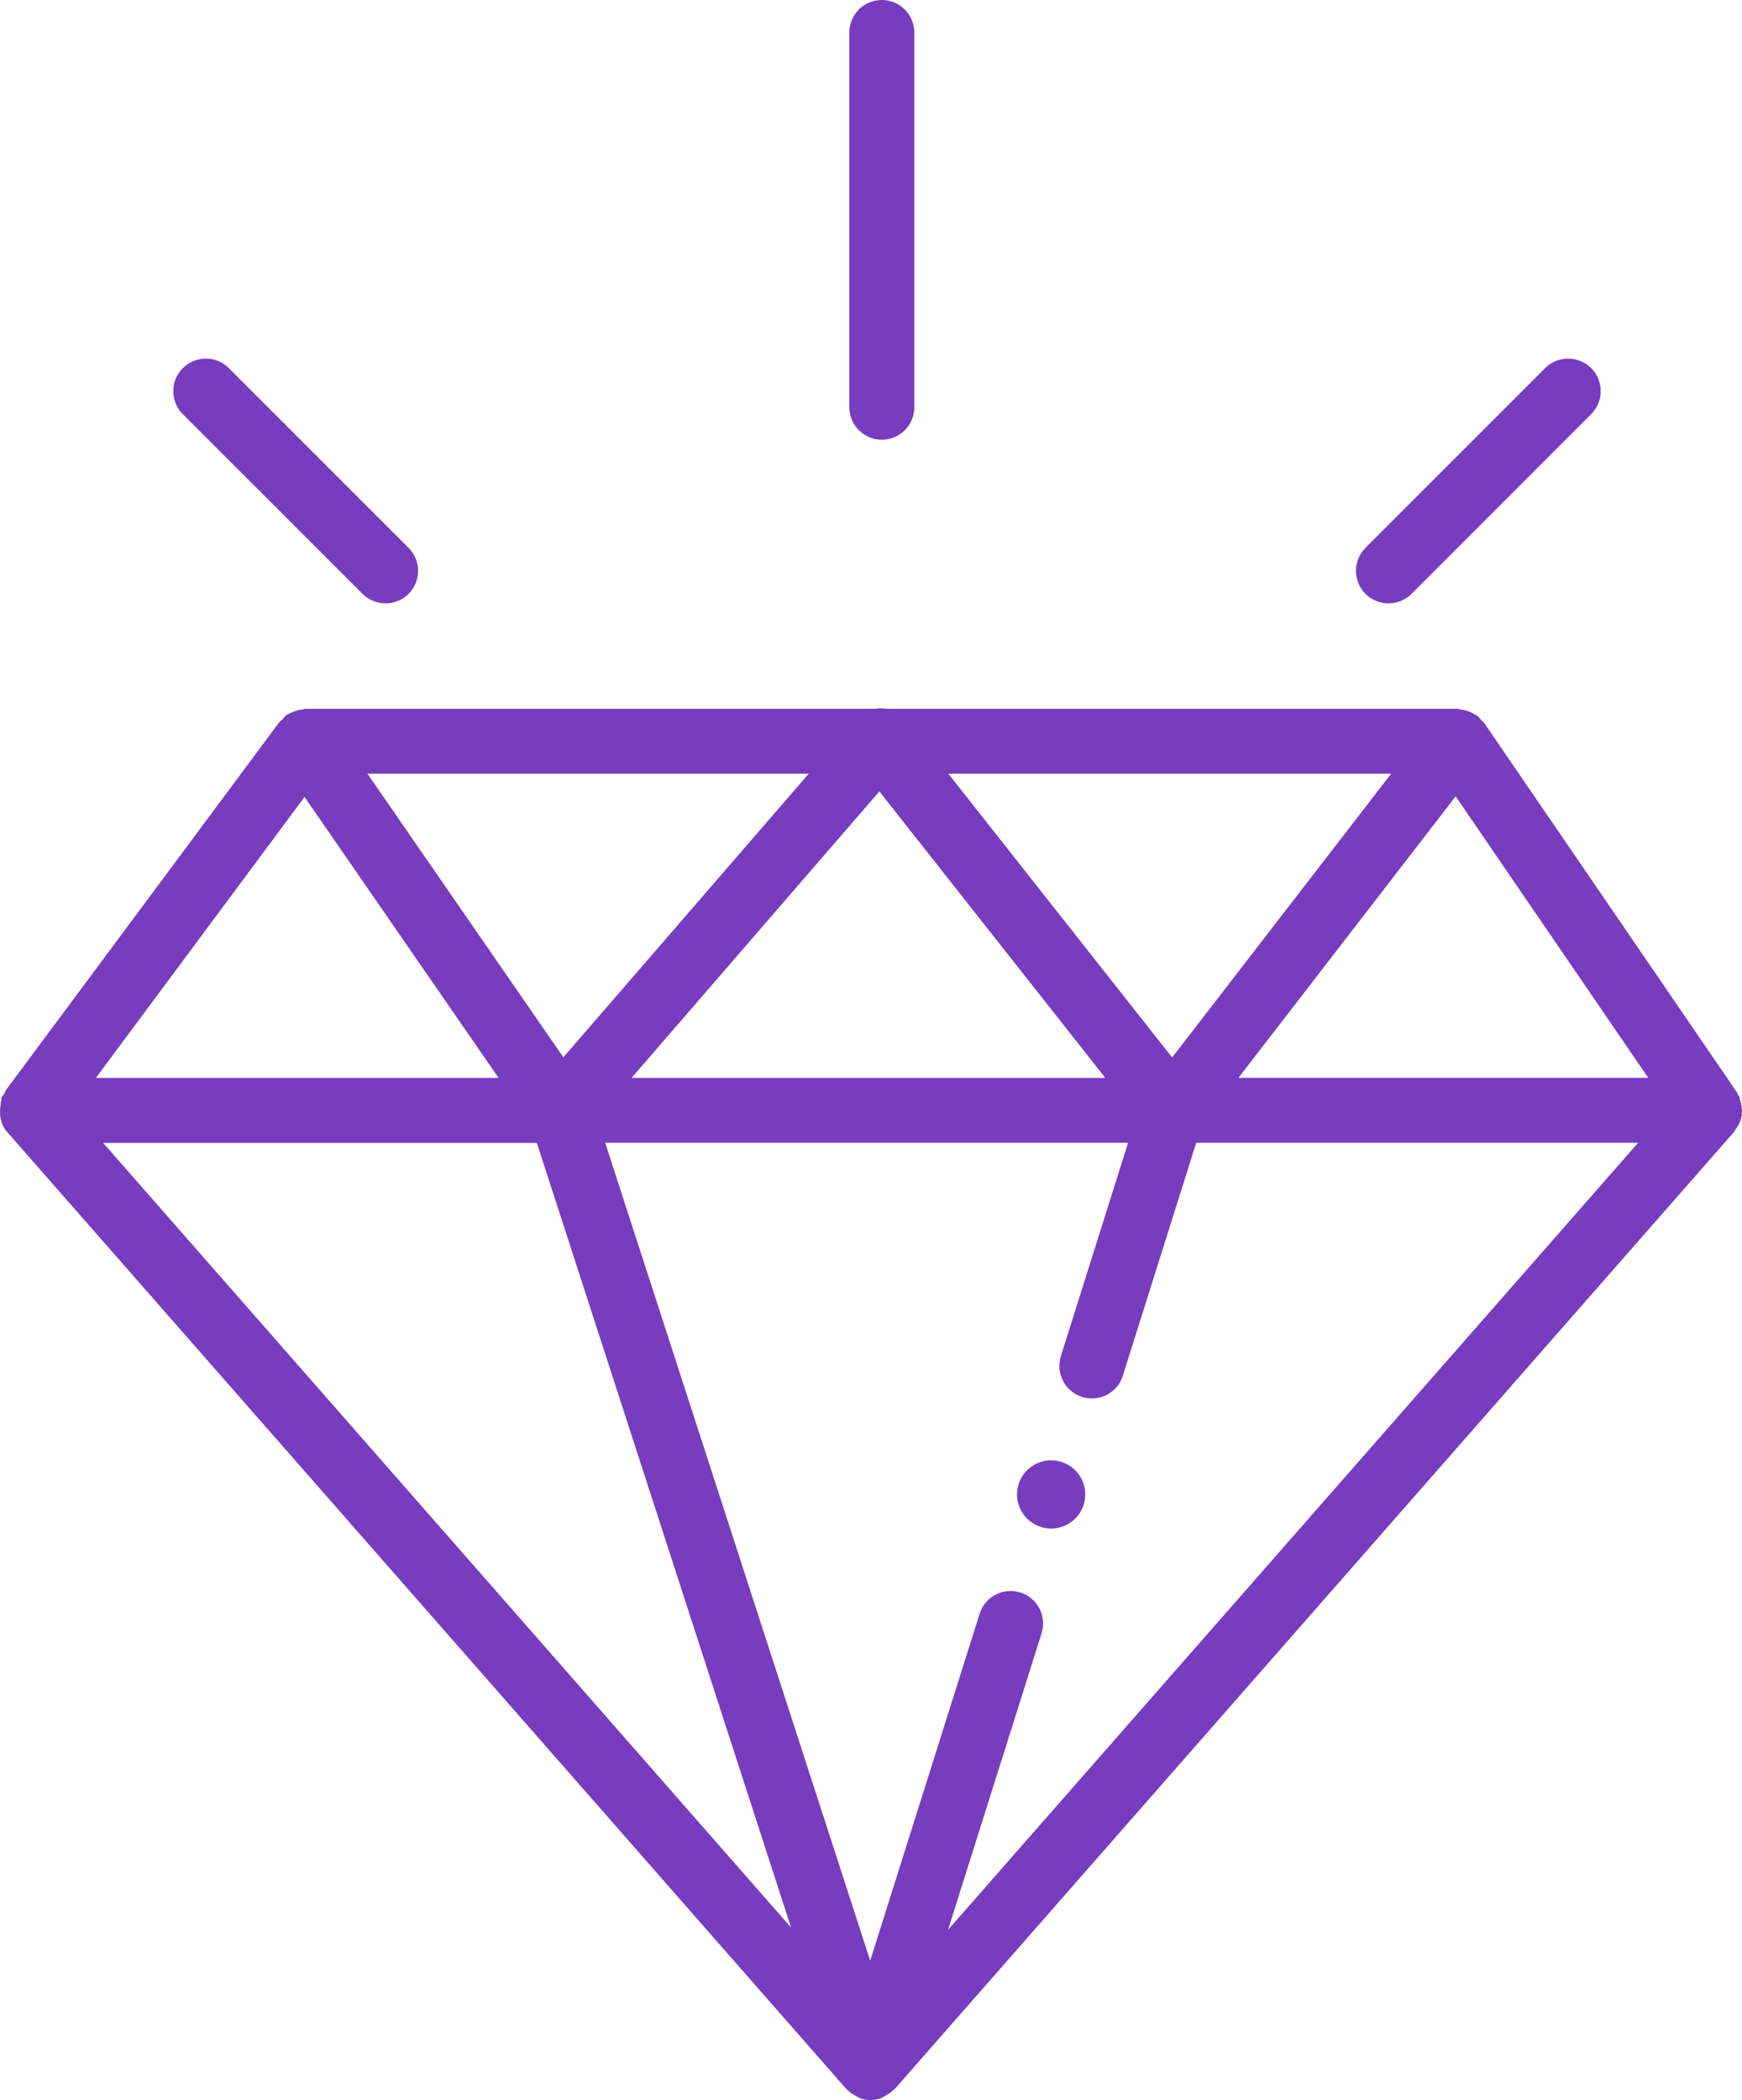 <?xml version="1.0" encoding="UTF-8"?><svg id="Layer_2" xmlns="http://www.w3.org/2000/svg" viewBox="0 0 22.777 27.451"><defs><style>.cls-1{fill:#783cbe;}</style></defs><g id="Layer_1-2"><g><path class="cls-1" d="M22.775,14.583c.001-.009-.001-.018,0-.027,.006-.063-.004-.125-.026-.186-.004-.01,0-.021-.004-.031-.004-.008-.013-.012-.018-.02-.007-.014-.009-.031-.019-.044l-3.303-4.826c-.009-.013-.024-.019-.034-.03-.019-.022-.033-.047-.057-.065-.012-.009-.026-.011-.038-.019-.02-.012-.038-.021-.059-.03-.042-.018-.085-.028-.129-.032-.012-.001-.021-.008-.033-.008h-7.468c-.021-.004-.042-.005-.064-.005-.027-.001-.052,.001-.079,.005H3.994c-.013,0-.023,.007-.036,.008-.038,.003-.074,.013-.11,.026-.022,.008-.044,.015-.064,.028-.01,.006-.021,.006-.03,.013-.027,.019-.044,.044-.065,.068-.011,.011-.025,.017-.035,.029L.081,14.245c-.013,.018-.017,.038-.027,.057-.008,.014-.024,.021-.031,.036-.006,.014-.001,.029-.006,.043-.007,.023-.007,.046-.01,.07-.019,.122-0,.248,.084,.343l10.974,12.512c.006,.007,.016,.01,.022,.017,.014,.014,.026,.026,.042,.038,.011,.008,.022,.012,.033,.019,.001,.001,.003,.001,.004,.002,.021,.013,.042,.027,.065,.036,.009,.003,.015,.01,.024,.013,.043,.014,.086,.02,.128,.02,.043,0,.088-.007,.131-.021,.008-.003,.014-.009,.022-.013,.023-.009,.043-.024,.065-.037,.001-.001,.002-.001,.003-.002,.012-.007,.024-.011,.035-.02,.015-.012,.028-.024,.041-.037,.006-.006,.016-.009,.021-.016l10.975-12.512c.005-.006,.005-.015,.01-.021,.045-.057,.077-.121,.088-.19ZM3.982,10.418l2.537,3.672H1.254l2.728-3.672Zm.822-.305h5.771l-3.209,3.708-2.562-3.708Zm6.694,.232l2.954,3.745h-6.194l3.24-3.745Zm.901-.232h5.791l-2.864,3.71-2.927-3.71Zm6.634,.297l2.518,3.679h-5.358l2.84-3.679ZM7.019,14.939l3.324,10.257L1.348,14.939H7.019Zm5.377,10.287l1.223-3.876c.07-.224-.054-.463-.277-.533-.229-.07-.462,.054-.533,.277l-1.431,4.536-3.465-10.692h6.837l-.879,2.789c-.07,.224,.054,.463,.277,.533,.043,.014,.086,.02,.128,.02,.181,0,.349-.115,.405-.297l.96-3.045h5.778l-9.022,10.287Z"/><circle class="cls-1" cx="13.744" cy="19.535" r=".446"/><path class="cls-1" d="M11.53,5.748c.234,0,.425-.19,.425-.425V.425c0-.234-.19-.425-.425-.425s-.425,.19-.425,.425V5.323c0,.234,.19,.425,.425,.425Z"/><path class="cls-1" d="M4.74,7.763c.083,.083,.192,.124,.301,.124s.218-.041,.301-.124c.166-.166,.166-.436,0-.602l-2.35-2.349c-.166-.166-.436-.166-.602,0s-.166,.436,0,.602l2.35,2.349Z"/><path class="cls-1" d="M18.155,7.887c.108,0,.218-.041,.301-.124l2.349-2.349c.166-.166,.166-.436,0-.602s-.436-.166-.602,0l-2.349,2.349c-.166,.166-.166,.436,0,.602,.083,.083,.192,.124,.301,.124Z"/></g></g></svg>